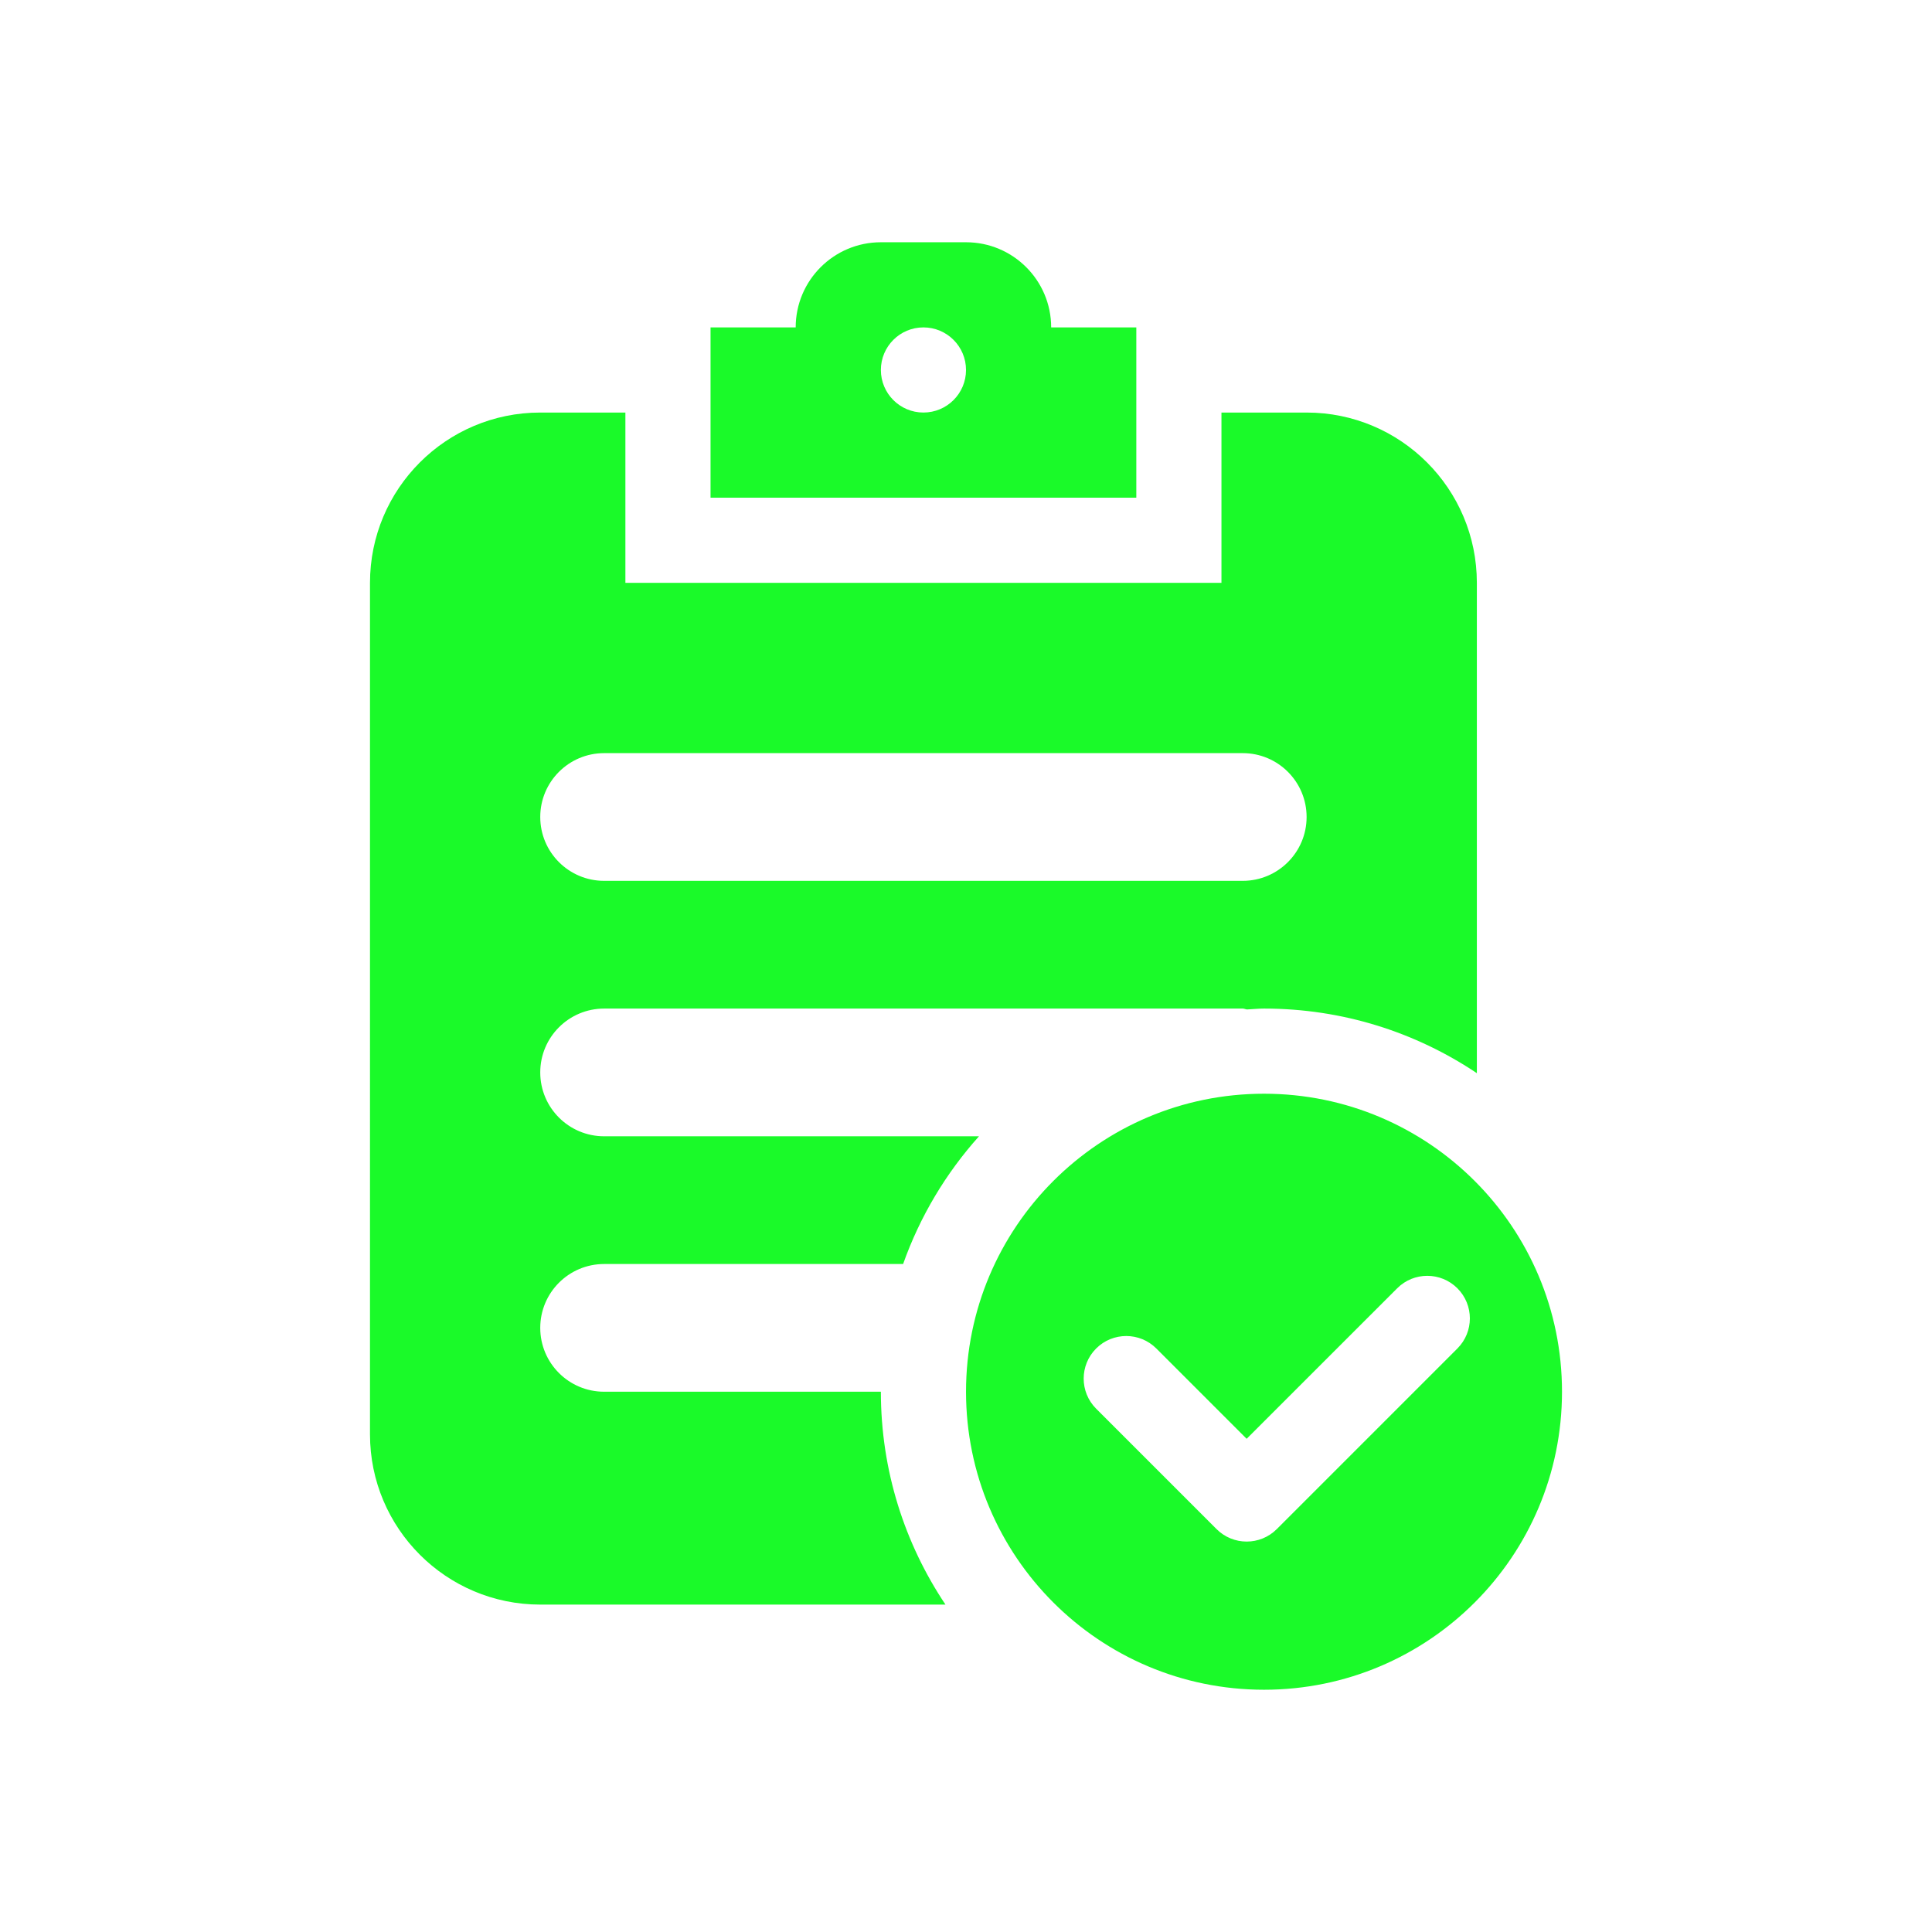 <?xml version="1.0" standalone="no"?><!DOCTYPE svg PUBLIC "-//W3C//DTD SVG 1.1//EN" "http://www.w3.org/Graphics/SVG/1.1/DTD/svg11.dtd"><svg t="1594213553276" class="icon" viewBox="0 0 1024 1024" version="1.1" xmlns="http://www.w3.org/2000/svg" p-id="6778" xmlns:xlink="http://www.w3.org/1999/xlink" width="200" height="200"><defs><style type="text/css"></style></defs><path d="M669.963 895.599c-87.241 0-157.952-70.715-157.952-157.952s70.713-157.952 157.952-157.952c87.239 0 157.929 70.715 157.929 157.952S757.202 895.599 669.963 895.599zM772.451 682.822c-8.814-8.814-23.116-8.814-31.909 0l-79.792 79.77-47.861-47.861c-8.814-8.814-23.092-8.814-31.909 0-8.814 8.814-8.814 23.092 0 31.907l63.816 63.816c8.814 8.814 23.114 8.814 31.93 0l95.723-95.723C781.266 705.916 781.266 691.635 772.451 682.822zM660.927 535.027c-0.772-0.065-1.453-0.464-2.269-0.464l-338.448 0c-18.708 0-33.869 15.161-33.869 33.847 0 18.688 15.16 33.847 33.869 33.847l198.675 0c-17.518 19.547-31.269 42.442-40.215 67.694L320.21 669.951c-18.708 0-33.869 15.161-33.869 33.847 0 18.688 15.16 33.847 33.869 33.847l146.67 0c0 41.758 12.627 80.541 34.242 112.824l-214.782 0c-49.845 0-90.236-40.414-90.236-90.259L196.105 308.919c0-49.845 40.391-90.259 90.236-90.259l45.13 0 0 90.259L647.398 308.919l0-90.259 45.13 0c49.844 0 90.237 40.413 90.237 90.259l0 259.89c-32.262-21.617-71.044-34.245-112.801-34.245C666.899 534.564 663.947 534.895 660.927 535.027zM692.528 433.023c0-18.687-15.161-33.847-33.869-33.847l-338.448 0c-18.708 0-33.869 15.16-33.869 33.847s15.16 33.847 33.869 33.847l338.448 0C677.366 466.871 692.528 451.71 692.528 433.023zM466.882 263.789 376.601 263.789l0-90.259 45.13 0c0-24.923 20.229-45.13 45.151-45.13l45.129 0c24.923 0 45.13 20.207 45.13 45.13l45.13 0 0 90.259-90.259 0L466.882 263.789zM489.424 173.53c-12.429 0-22.542 10.092-22.542 22.565 0 12.472 10.114 22.564 22.542 22.564 12.471 0 22.586-10.092 22.586-22.564C512.011 183.623 501.895 173.53 489.424 173.53z" p-id="6779" fill="#1afa29"></path></svg>